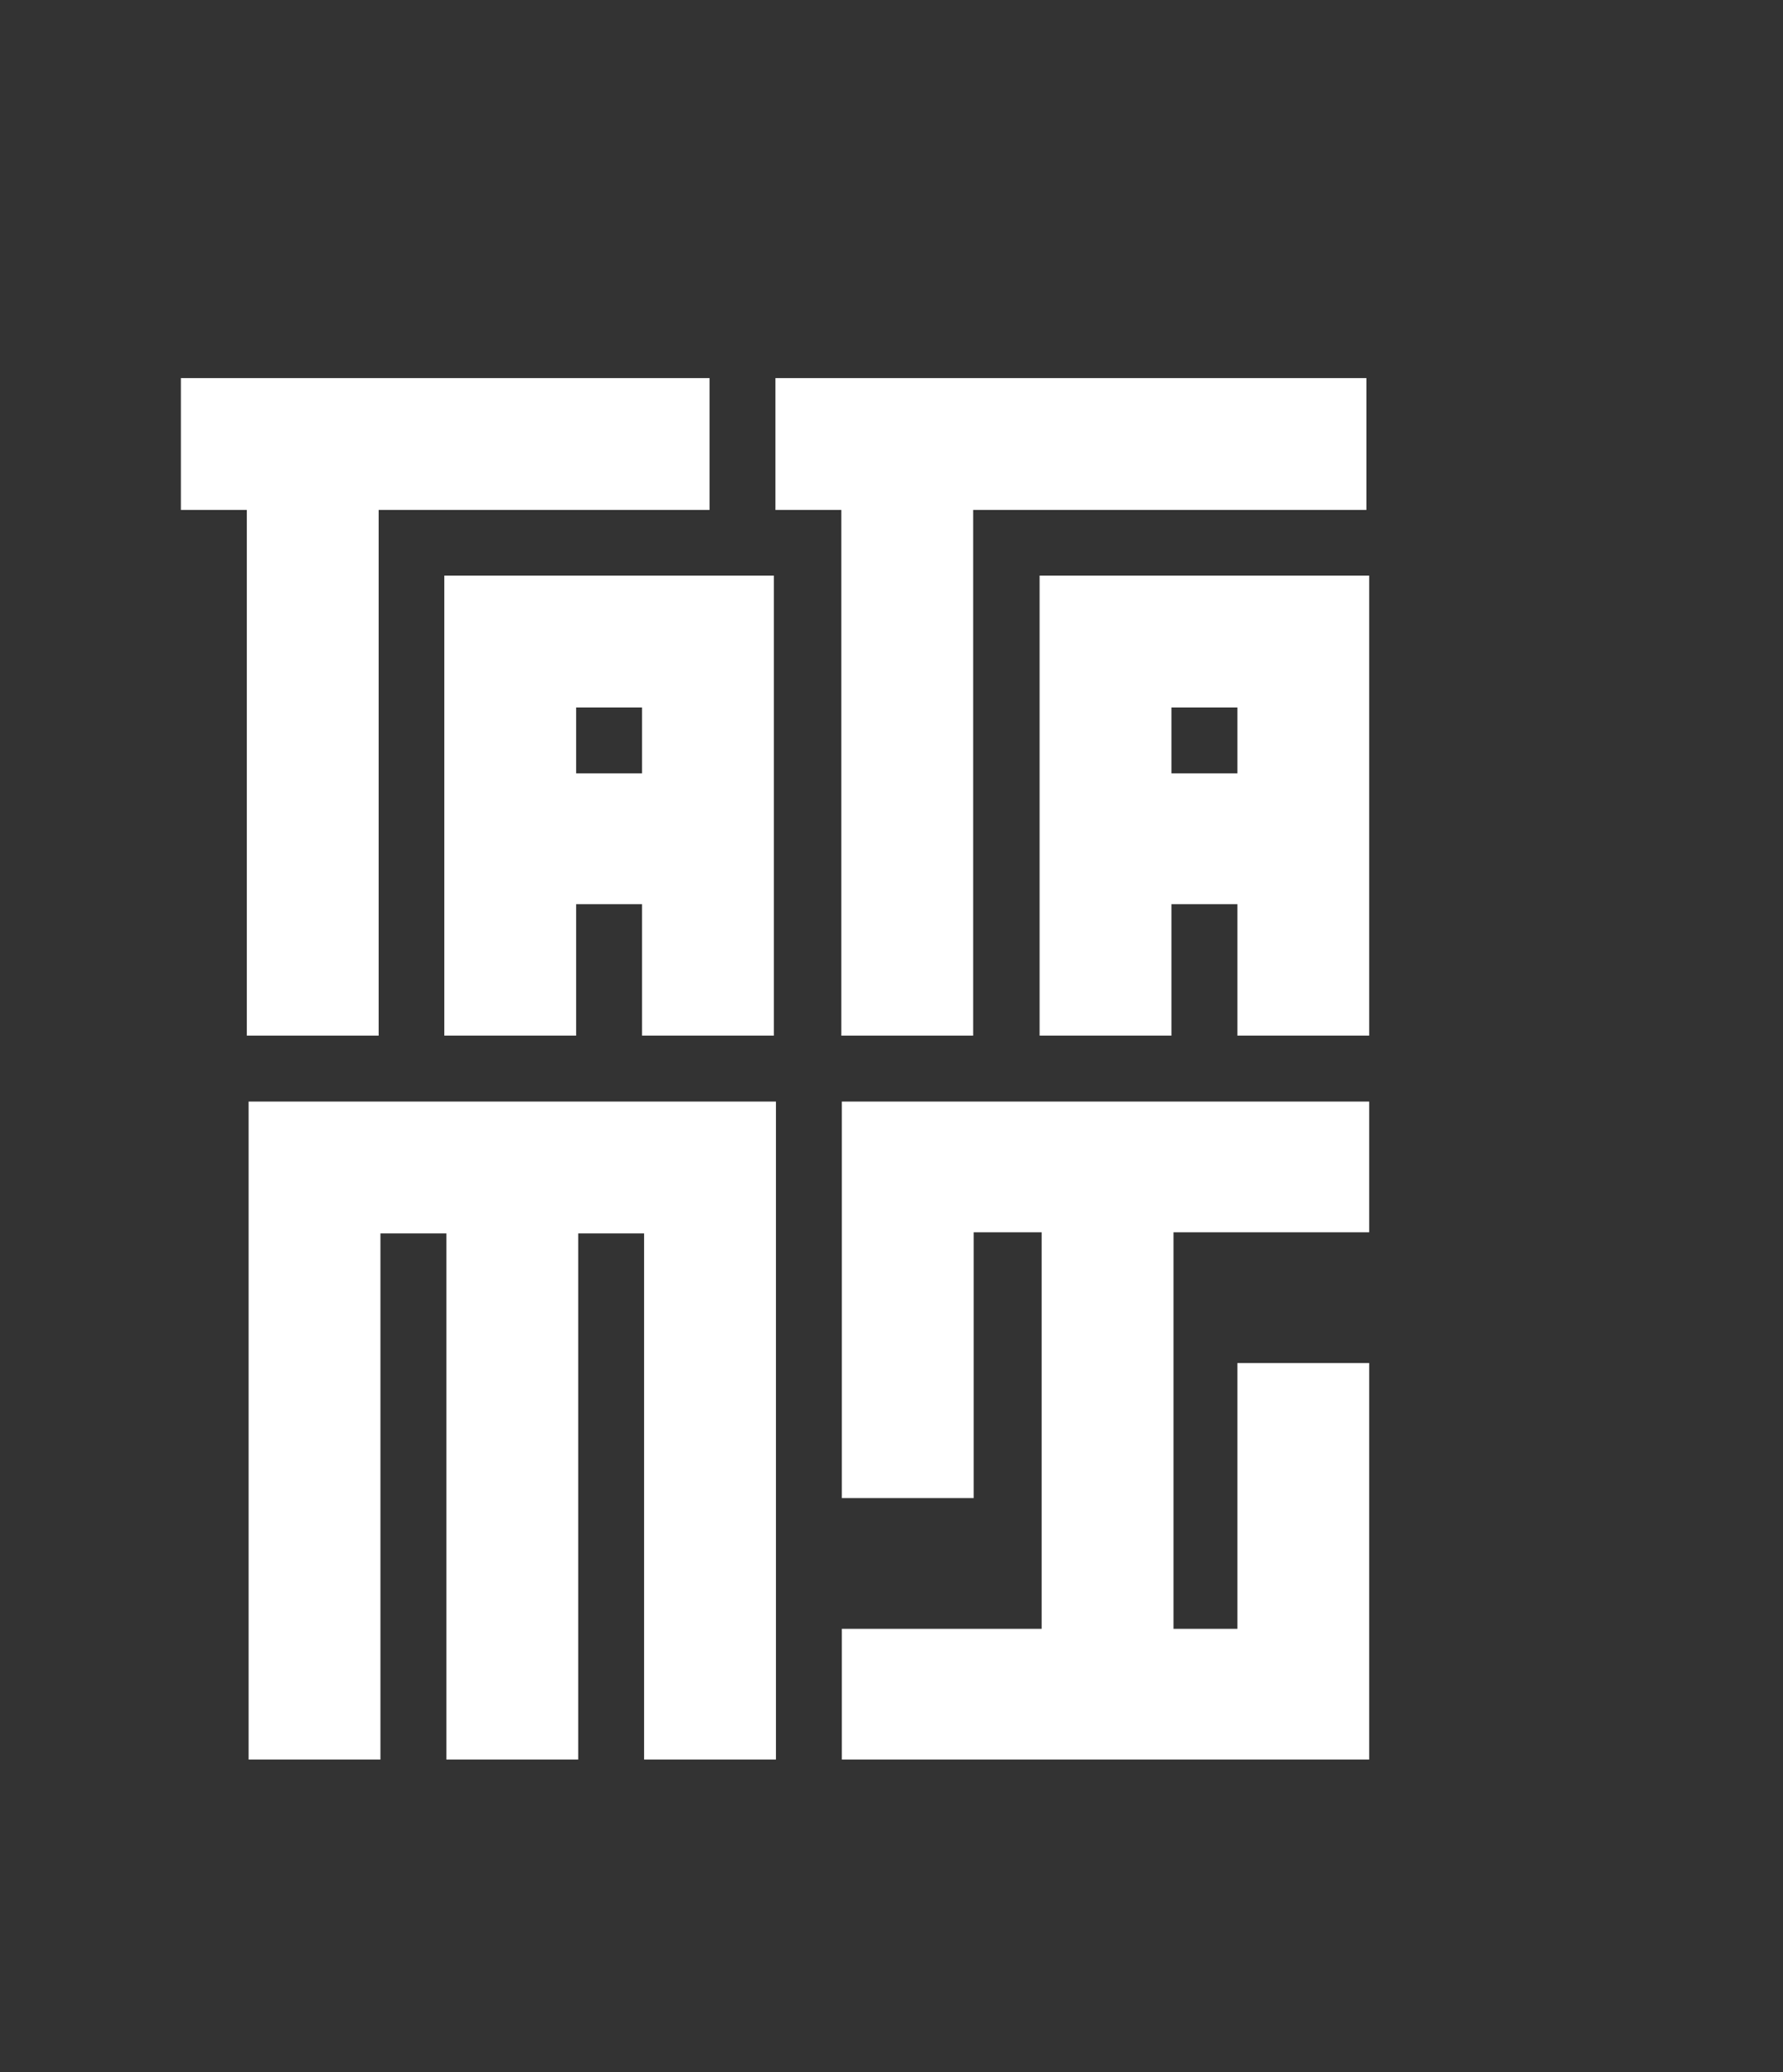 <?xml version="1.0" encoding="UTF-8"?>
<svg id="Layer_1" xmlns="http://www.w3.org/2000/svg" viewBox="0 0 1032.62 1200">
  <rect x="0" y="0" width="1032.62" height="1200" fill="#333333" stroke="none"/>
  <defs>
    <style>
      .cls-1 {
        fill: #fff;
      }
    </style>
  </defs>
  <polygon class="cls-1" points="791.35 218.96 791.35 295.31 563.61 295.31 563.61 599.75 487.26 599.75 487.26 295.31 449.09 295.31 449.09 218.96 791.35 218.96"/>
  <polygon class="cls-1" points="679.63 713.62 679.63 943.26 716.61 943.26 716.61 789.33 792.96 789.33 792.96 1018.96 487.56 1018.96 487.56 943.26 603.28 943.26 603.28 713.62 563.91 713.62 563.91 867.55 487.56 867.55 487.56 637.92 792.96 637.92 792.96 713.62 679.63 713.62"/>
  <polygon class="cls-1" points="449.38 637.92 449.38 1018.96 373.03 1018.96 373.03 714.27 334.86 714.27 334.86 1018.96 258.51 1018.96 258.51 714.27 220.33 714.27 220.33 1018.96 143.98 1018.96 143.98 637.92 449.38 637.92"/>
  <g>
    <polygon class="cls-1" points="410.93 218.96 410.93 295.31 219.29 295.31 219.29 599.75 142.94 599.75 142.94 295.31 104.76 295.31 104.76 218.96 410.93 218.96"/>
    <path class="cls-1" d="M257.32,333.34v266.4h76.35v-76.12h38.18v76.12h76.35v-266.4h-190.88ZM371.85,447.87h-38.18v-38.18h38.18v38.18Z"/>
  </g>
  <path class="cls-1" d="M602.08,333.34v266.4h76.35v-76.12h38.18v76.12h76.35v-266.4h-190.88ZM716.61,447.87h-38.18v-38.18h38.18v38.18Z"/>
</svg>